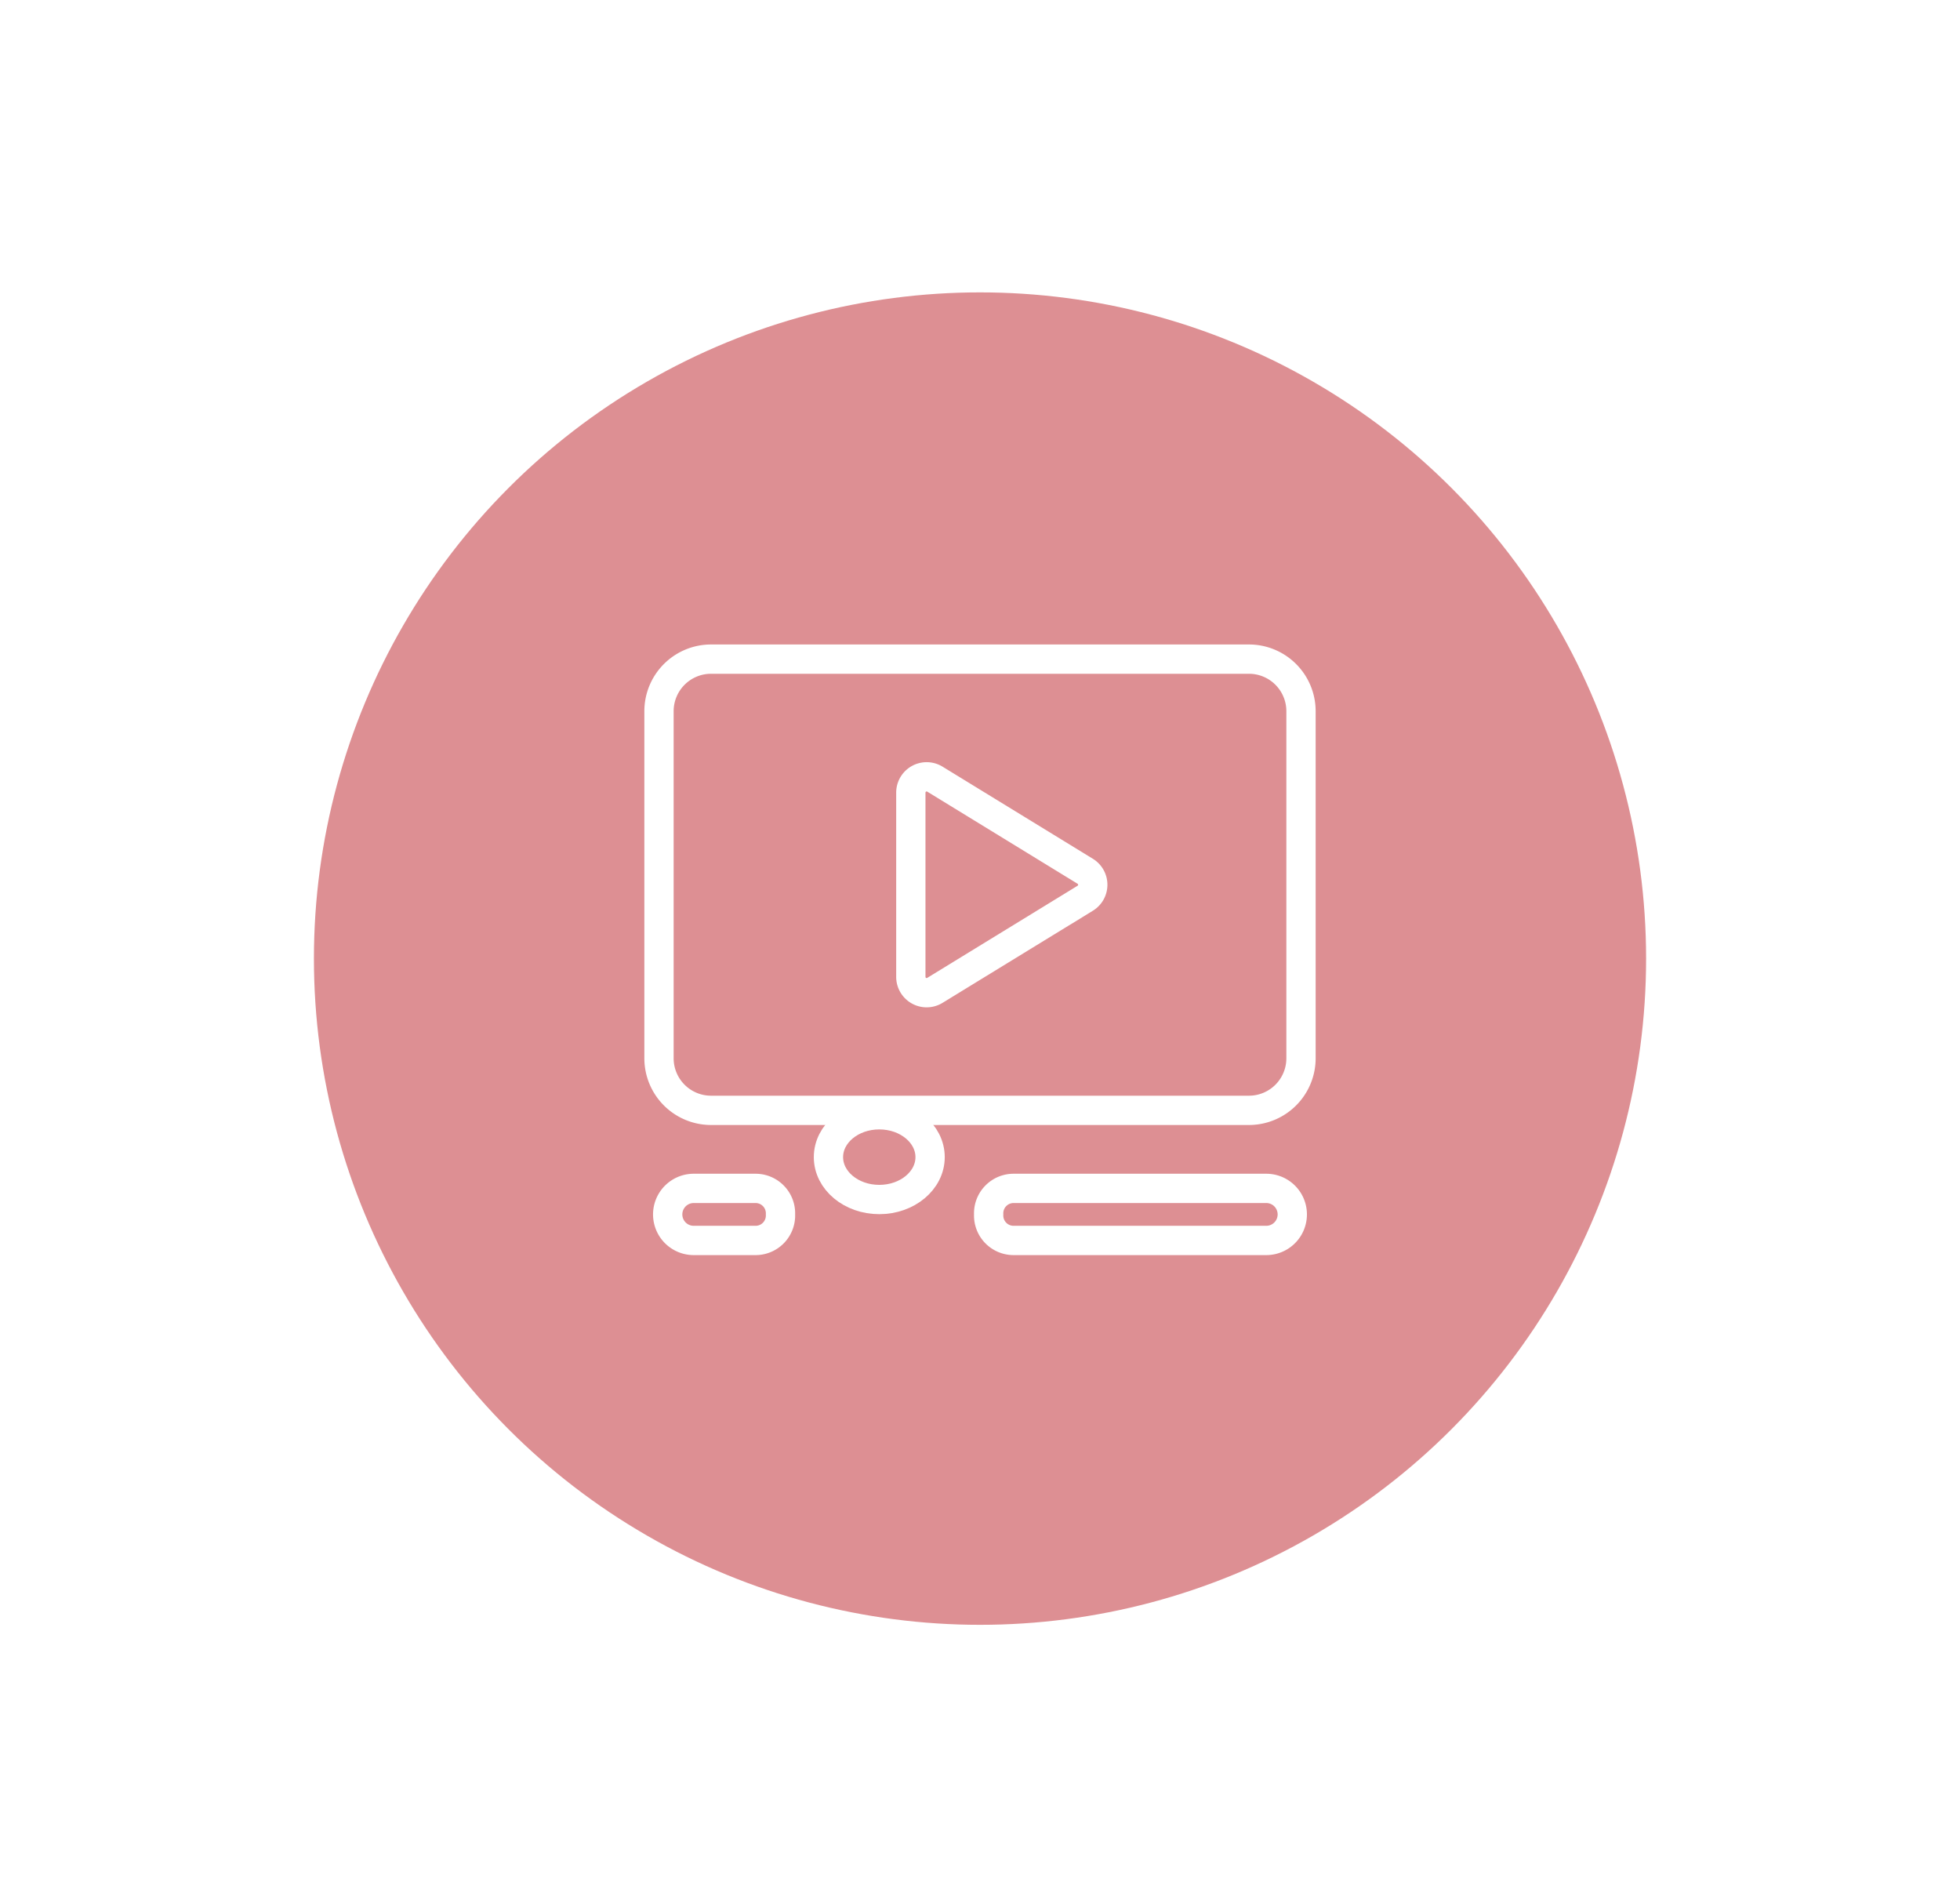 <svg xmlns="http://www.w3.org/2000/svg" xmlns:xlink="http://www.w3.org/1999/xlink" width="100.379" height="97.269" viewBox="0 0 100.379 97.269">
  <defs>
    <filter id="Ellipse_3-2" x="7.077" y="5.971" width="86.226" height="86.227" filterUnits="userSpaceOnUse">
      <feOffset dy="3" input="SourceAlpha"/>
      <feGaussianBlur stdDeviation="3" result="blur"/>
      <feFlood flood-opacity="0.161"/>
      <feComposite operator="in" in2="blur"/>
      <feComposite in="SourceGraphic"/>
    </filter>
    <filter id="Tracé_14" x="0" y="0" width="100.379" height="97.269" filterUnits="userSpaceOnUse">
      <feOffset dy="3" input="SourceAlpha"/>
      <feGaussianBlur stdDeviation="11" result="blur-2"/>
      <feFlood flood-opacity="0.161"/>
      <feComposite operator="in" in2="blur-2"/>
      <feComposite in="SourceGraphic"/>
    </filter>
  </defs>
  <g id="menu_video" transform="translate(17.722 11.971)">
    <g id="Groupe_162" data-name="Groupe 162" transform="translate(-1.645 0)">
      <g transform="matrix(1, 0, 0, 1, -16.08, -11.97)" filter="url(#Ellipse_3-2)">
        <ellipse id="Ellipse_3-2-2" data-name="Ellipse 3-2" cx="34.113" cy="34.113" rx="34.113" ry="34.113" transform="translate(16.08 11.97)" fill="#dd8f93"/>
      </g>
    </g>
    <path id="Tracé_249" data-name="Tracé 249" d="M784.858,955.852Z" transform="translate(-761.57 -929.011)" fill="none" stroke="#707070" stroke-width="1"/>
    <g id="video" transform="translate(16.028 18.779)">
      <g id="Groupe_3" data-name="Groupe 3" transform="translate(0 0)">
        <ellipse id="Ellipse_20" data-name="Ellipse 20" cx="2.603" cy="2.17" rx="2.603" ry="2.17" transform="translate(8.678 26.33)" fill="none" stroke="#fff" stroke-miterlimit="10" stroke-width="1.5"/>
        <g transform="matrix(1, 0, 0, 1, -33.75, -30.75)" filter="url(#Tracé_14)">
          <path id="Tracé_14-2" data-name="Tracé 14" d="M312.965,268.1h-3.187a1.333,1.333,0,0,0,0,2.666h3.188a1.277,1.277,0,0,0,1.256-1.319v-.028A1.277,1.277,0,0,0,312.965,268.1ZM338.213,241H310.666A2.666,2.666,0,0,0,308,243.666v17.772a2.666,2.666,0,0,0,2.666,2.666h27.547a2.666,2.666,0,0,0,2.666-2.666V243.666A2.666,2.666,0,0,0,338.213,241Zm-8.384,12.243-7.7,4.718a.81.81,0,0,1-1.232-.69v-9.435a.81.81,0,0,1,1.232-.691l7.7,4.718A.81.81,0,0,1,329.829,253.243ZM339.1,268.1H326.139a1.277,1.277,0,0,0-1.256,1.319v.028a1.277,1.277,0,0,0,1.256,1.319H339.1a1.333,1.333,0,0,0,0-2.666Z" transform="translate(-274.25 -210.25)" fill="none" stroke="#fff" stroke-miterlimit="10" stroke-width="1.5"/>
        </g>
      </g>
    </g>
  </g>
</svg>
